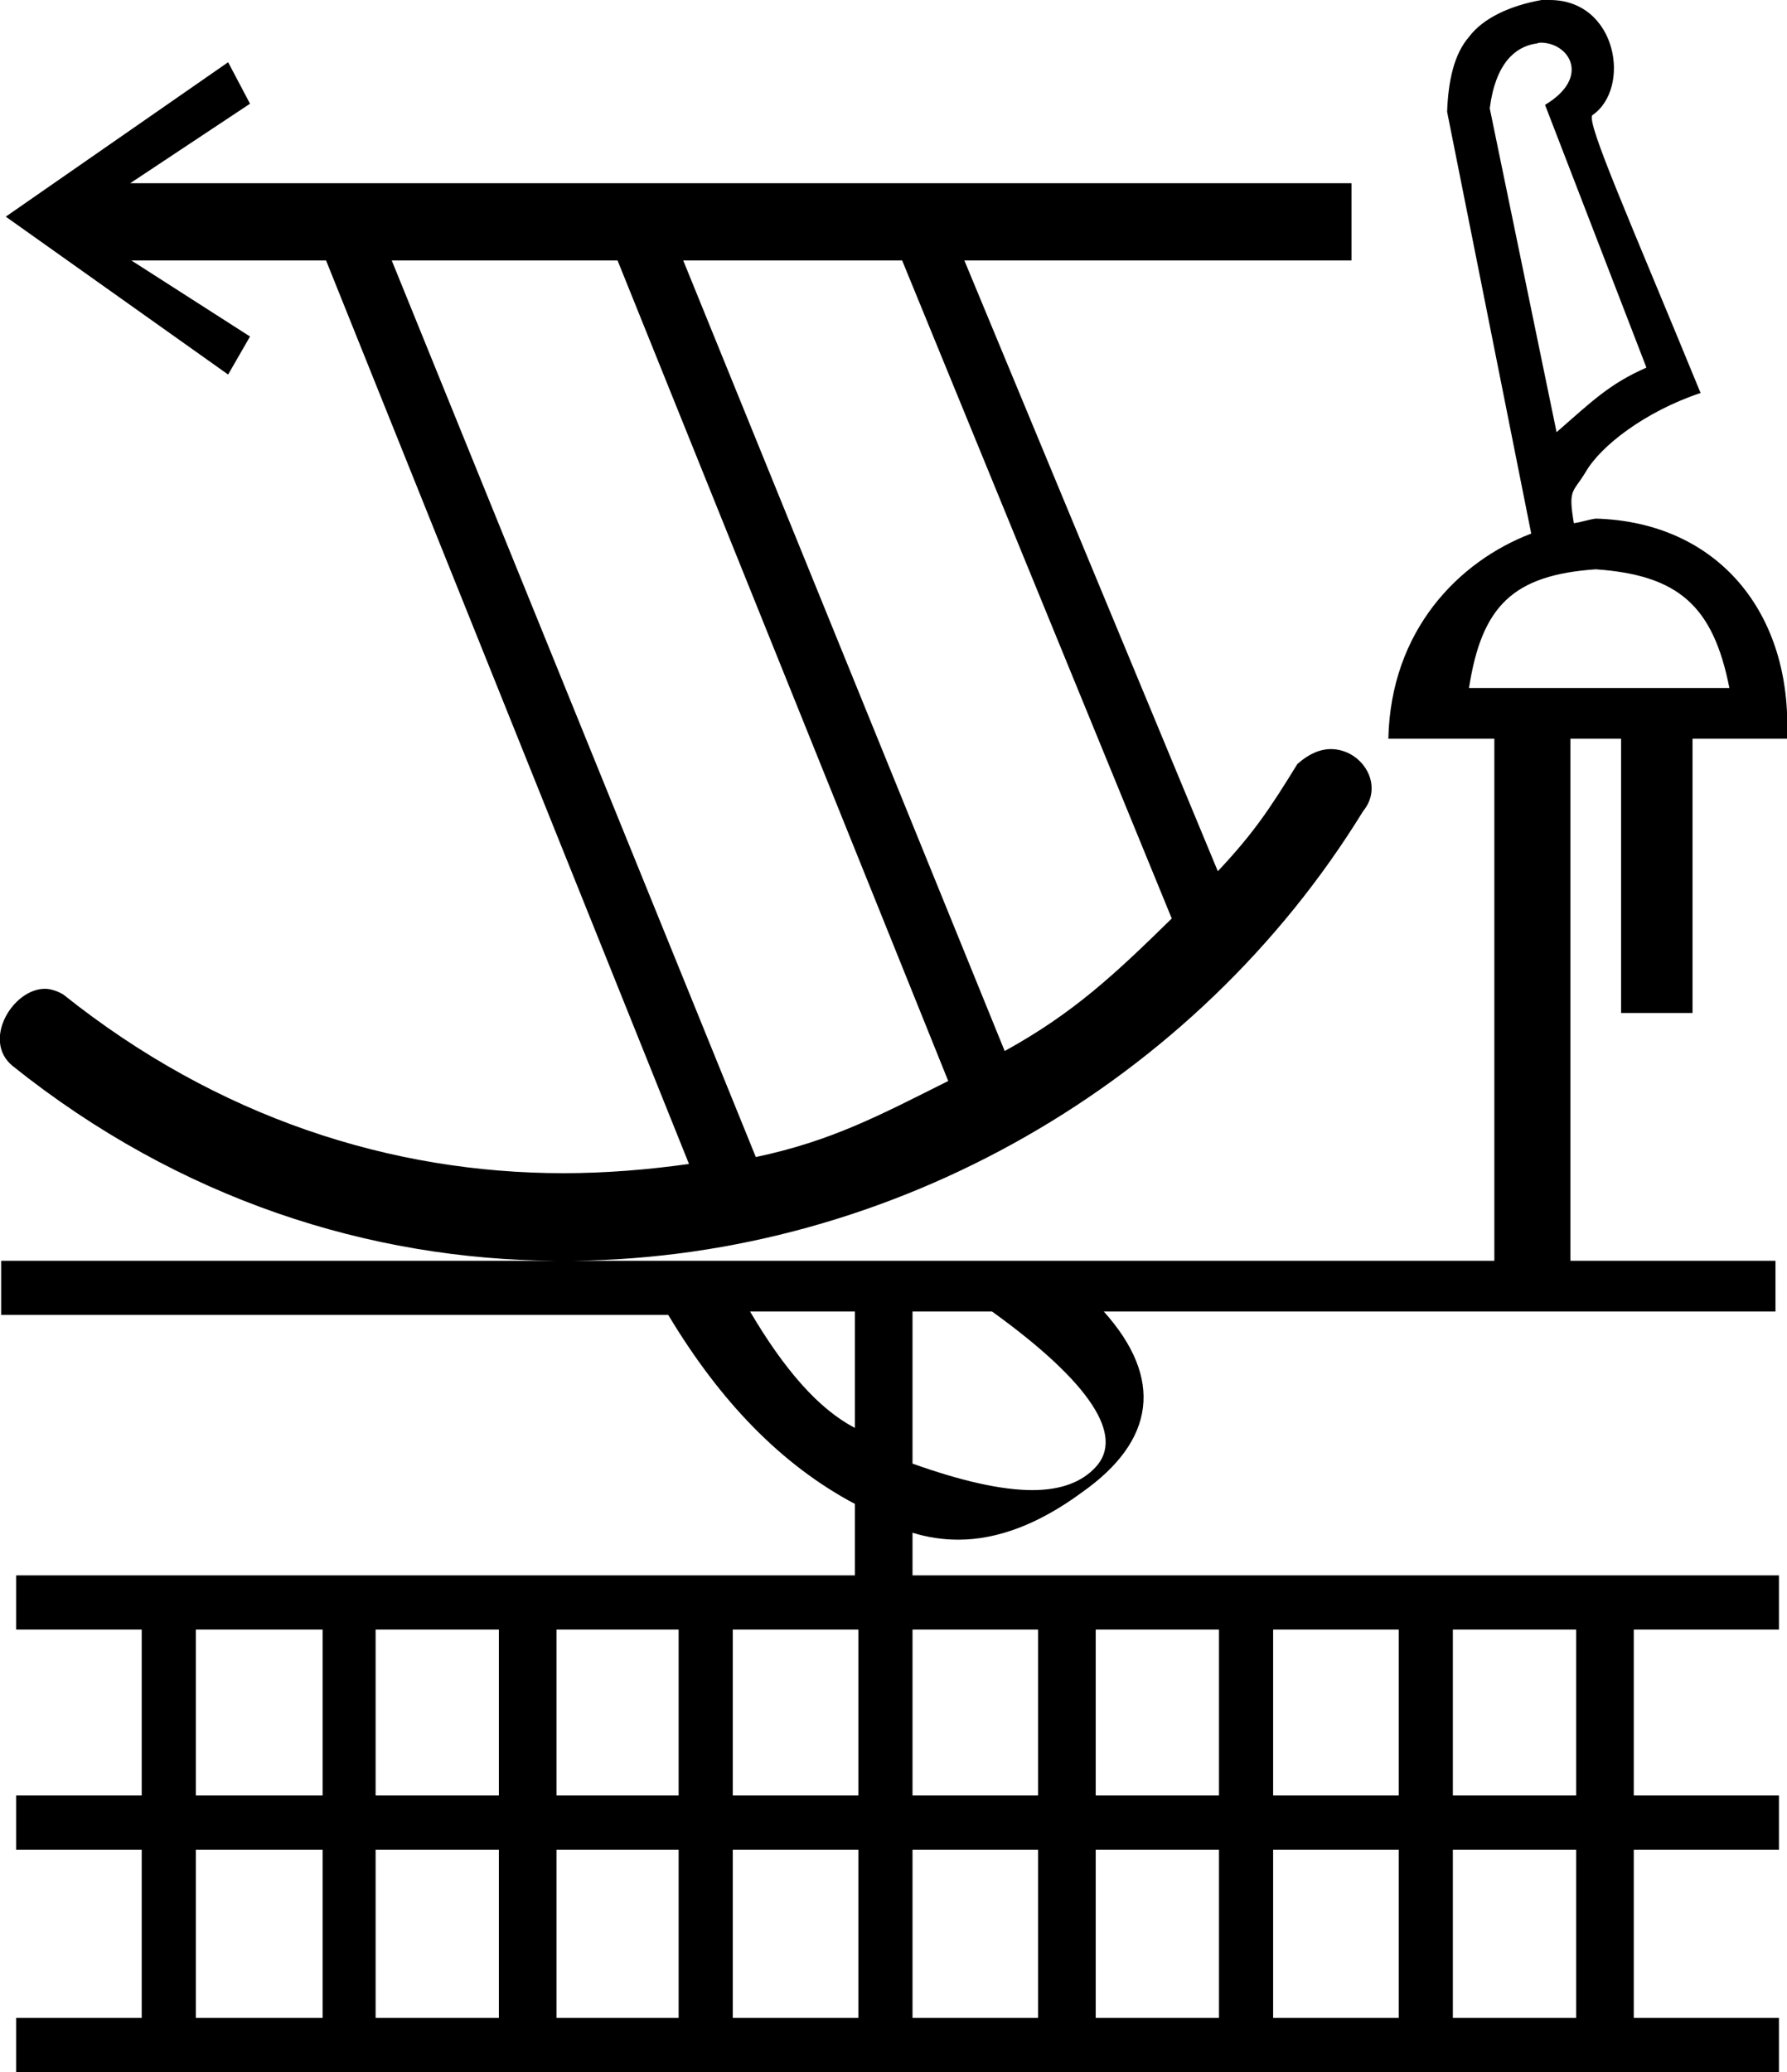 <?xml version='1.0' encoding ='UTF-8' standalone='no'?>
<svg width='15.51' height='17.98' xmlns='http://www.w3.org/2000/svg' xmlns:xlink='http://www.w3.org/1999/xlink'  version='1.1' >
<path style='fill:black; stroke:none' d=' M 13.37 0.37  C 13.62 0.37 13.81 0.67 13.41 0.91  L 14.29 3.19  C 13.97 3.33 13.82 3.48 13.51 3.75  L 12.93 0.94  C 12.98 0.55 13.15 0.41 13.32 0.38  C 13.34 0.38 13.35 0.37 13.37 0.37  Z  M 13.85 4.94  C 14.57 4.99 14.87 5.26 15.01 5.97  L 12.75 5.97  C 12.86 5.26 13.13 4.99 13.85 4.94  Z  M 7.83 2.26  L 10.17 7.97  C 9.68 8.45 9.32 8.79 8.72 9.12  L 5.93 2.26  Z  M 5.36 2.26  L 8.23 9.38  C 7.63 9.68 7.22 9.9 6.56 10.04  L 3.4 2.26  Z  M 7.42 11.38  L 7.42 12.39  C 7.11 12.23 6.81 11.89 6.51 11.38  Z  M 8.61 11.38  C 9.47 12 9.76 12.46 9.51 12.73  C 9.39 12.86 9.21 12.93 8.96 12.93  C 8.69 12.93 8.34 12.85 7.92 12.7  L 7.92 11.38  Z  M 2.8 14.14  L 2.8 15.58  L 1.7 15.58  L 1.7 14.14  Z  M 4.33 14.14  L 4.33 15.58  L 3.26 15.58  L 3.26 14.14  Z  M 5.89 14.14  L 5.89 15.58  L 4.83 15.58  L 4.83 14.14  Z  M 7.45 14.14  L 7.45 15.58  L 6.36 15.58  L 6.36 14.14  Z  M 9.01 14.14  L 9.01 15.58  L 7.92 15.58  L 7.92 14.14  Z  M 10.58 14.14  L 10.58 15.58  L 9.51 15.58  L 9.51 14.14  Z  M 12.14 14.14  L 12.14 15.58  L 11.05 15.58  L 11.05 14.14  Z  M 13.68 14.14  L 13.68 15.58  L 12.61 15.58  L 12.61 14.14  Z  M 2.8 16.05  L 2.8 17.51  L 1.7 17.51  L 1.7 16.05  Z  M 4.33 16.05  L 4.33 17.51  L 3.26 17.51  L 3.26 16.05  Z  M 5.89 16.05  L 5.89 17.51  L 4.83 17.51  L 4.83 16.05  Z  M 7.45 16.05  L 7.45 17.51  L 6.36 17.51  L 6.36 16.05  Z  M 9.01 16.05  L 9.01 17.51  L 7.92 17.51  L 7.92 16.05  Z  M 10.58 16.05  L 10.58 17.51  L 9.51 17.51  L 9.51 16.05  Z  M 12.14 16.05  L 12.14 17.51  L 11.05 17.51  L 11.05 16.05  Z  M 13.68 16.05  L 13.68 17.51  L 12.61 17.51  L 12.61 16.05  Z  M 13.38 0  C 13.1 0.05 12.87 0.16 12.75 0.32  C 12.62 0.47 12.57 0.7 12.56 0.97  L 13.29 4.63  C 12.66 4.87 12.07 5.47 12.05 6.41  L 12.97 6.41  L 12.97 10.94  L 4.98 10.94  C 7.75 10.91 10.38 9.4 11.83 7.04  C 12.02 6.81 11.82 6.5 11.55 6.5  C 11.46 6.5 11.36 6.54 11.26 6.63  C 11.02 7.02 10.88 7.23 10.57 7.56  L 8.37 2.26  L 11.73 2.26  L 11.73 1.59  L 1.13 1.59  L 2.17 0.9  L 1.98 0.54  L 0.05 1.88  L 1.98 3.25  L 2.17 2.92  L 1.14 2.26  L 2.83 2.26  L 5.98 10.1  C 5.62 10.15 5.26 10.18 4.89 10.18  C 3.4 10.18 1.89 9.7 0.55 8.63  C 0.5 8.6 0.44 8.58 0.39 8.58  C 0.11 8.58 -0.16 9.03 0.11 9.25  C 1.56 10.41 3.21 10.93 4.82 10.94  L 0.01 10.94  L 0.01 11.41  L 5.8 11.41  C 6.25 12.16 6.78 12.71 7.42 13.05  L 7.42 13.67  L 0.14 13.67  L 0.14 14.14  L 1.23 14.14  L 1.23 15.58  L 0.14 15.58  L 0.14 16.05  L 1.23 16.05  L 1.23 17.51  L 0.14 17.51  L 0.14 17.98  L 15.44 17.98  L 15.44 17.51  L 14.18 17.51  L 14.18 16.05  L 15.44 16.05  L 15.44 15.58  L 14.18 15.58  L 14.18 14.14  L 15.44 14.14  L 15.44 13.67  L 7.92 13.67  L 7.92 13.3  C 8.05 13.34 8.18 13.36 8.32 13.36  C 8.65 13.36 9.01 13.23 9.39 12.95  C 10.03 12.5 10.1 11.96 9.58 11.38  L 15.41 11.38  L 15.41 10.94  L 13.63 10.94  L 13.63 6.41  L 14.07 6.41  L 14.07 8.79  L 14.69 8.79  L 14.69 6.41  L 15.51 6.41  C 15.56 5.32 14.91 4.53 13.85 4.5  C 13.78 4.51 13.73 4.53 13.66 4.54  C 13.61 4.24 13.65 4.28 13.76 4.1  C 13.89 3.87 14.28 3.57 14.76 3.41  C 14.14 1.9 13.77 1.07 13.82 1  C 14.16 0.77 14.04 0 13.45 0  Z '/></svg>
